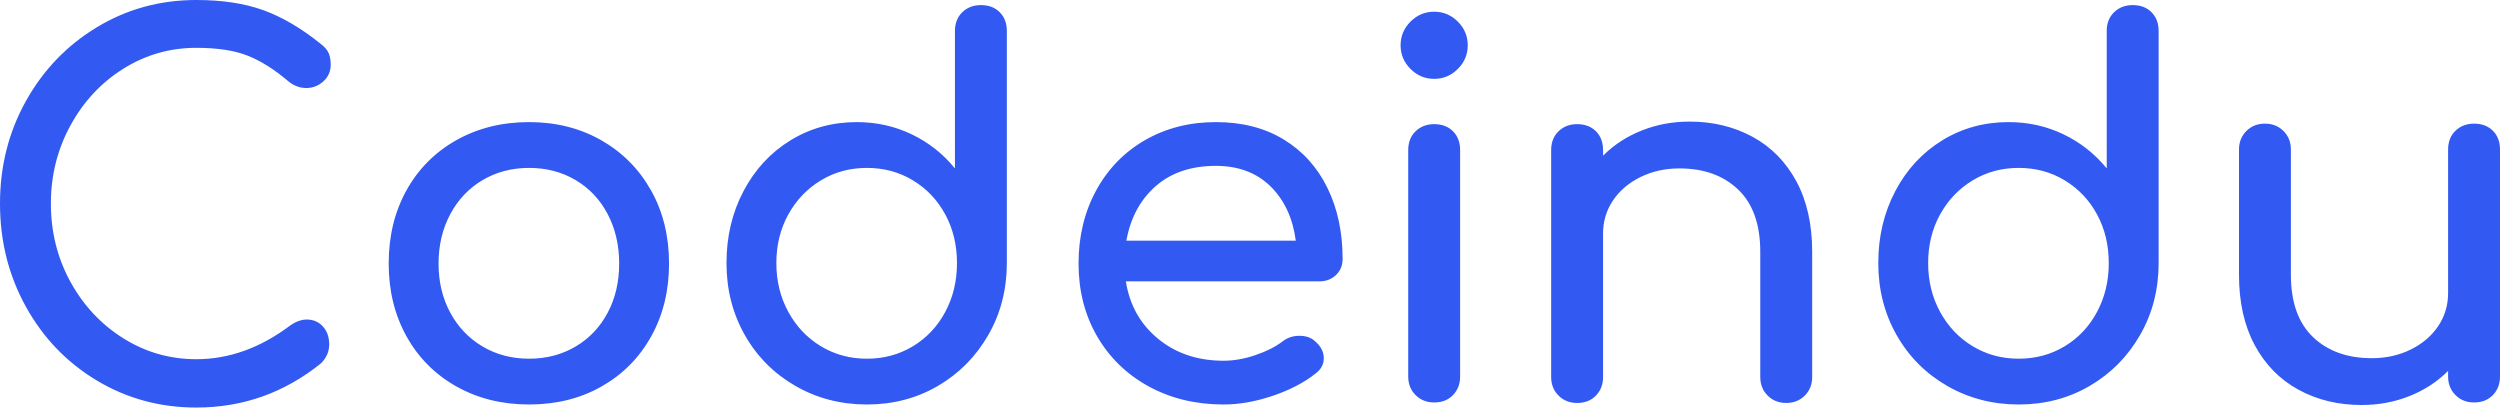 <svg xmlns="http://www.w3.org/2000/svg" fill="rgb(50, 89, 242)" xmlns:xlink="http://www.w3.org/1999/xlink" version="1.1" width="353.778" height="57.672" viewBox="110 79.164 353.778 57.672" style="width: 100%; height: 100%; z-index: 5;"><g><g fill="rgb(50, 89, 242)" transform="translate(105.392 136.116) scale(1)"><path fill-rule="nonzero" d="M18.324-3.096C22.572-0.552 27.264 0.72 32.4 0.72C38.976 0.72 44.856-1.368 50.04-5.544C50.808-6.312 51.192-7.2 51.192-8.208C51.192-9.264 50.892-10.116 50.292-10.764C49.692-11.412 48.936-11.736 48.024-11.736C47.256-11.736 46.464-11.448 45.648-10.872C41.424-7.704 37.008-6.12 32.4-6.12C28.656-6.12 25.212-7.104 22.068-9.072C18.924-11.04 16.428-13.704 14.58-17.064C12.732-20.424 11.808-24.12 11.808-28.152C11.808-32.136 12.732-35.82 14.58-39.204C16.428-42.588 18.924-45.264 22.068-47.232C25.212-49.2 28.656-50.184 32.4-50.184C35.376-50.184 37.8-49.812 39.672-49.068C41.544-48.324 43.464-47.112 45.432-45.432C46.2-44.808 47.04-44.496 47.952-44.496C48.864-44.496 49.668-44.808 50.364-45.432C51.06-46.056 51.408-46.848 51.408-47.808C51.408-48.432 51.312-48.972 51.12-49.428C50.928-49.884 50.544-50.328 49.968-50.76C47.232-52.968 44.532-54.552 41.868-55.512C39.204-56.472 36.048-56.952 32.4-56.952C27.264-56.952 22.572-55.668 18.324-53.1C14.076-50.532 10.728-47.052 8.28-42.66C5.832-38.268 4.608-33.432 4.608-28.152C4.608-22.824 5.832-17.952 8.28-13.536C10.728-9.12 14.076-5.64 18.324-3.096ZM69.188-2.268C72.212-0.564 75.644 0.288 79.484 0.288C83.324 0.288 86.744-0.564 89.744-2.268C92.744-3.972 95.084-6.336 96.764-9.36C98.444-12.384 99.284-15.816 99.284-19.656C99.284-23.544 98.432-27 96.728-30.024C95.024-33.048 92.672-35.412 89.672-37.116C86.672-38.82 83.276-39.672 79.484-39.672C75.644-39.672 72.212-38.82 69.188-37.116C66.164-35.412 63.812-33.048 62.132-30.024C60.452-27 59.612-23.544 59.612-19.656C59.612-15.816 60.452-12.384 62.132-9.36C63.812-6.336 66.164-3.972 69.188-2.268ZM86.072-7.92C84.128-6.768 81.932-6.192 79.484-6.192C77.036-6.192 74.84-6.768 72.896-7.92C70.952-9.072 69.428-10.668 68.324-12.708C67.22-14.748 66.668-17.064 66.668-19.656C66.668-22.248 67.22-24.576 68.324-26.64C69.428-28.704 70.952-30.312 72.896-31.464C74.84-32.616 77.036-33.192 79.484-33.192C81.932-33.192 84.128-32.616 86.072-31.464C88.016-30.312 89.528-28.704 90.608-26.64C91.688-24.576 92.228-22.248 92.228-19.656C92.228-17.064 91.688-14.748 90.608-12.708C89.528-10.668 88.016-9.072 86.072-7.92ZM146.079-55.224C145.407-55.896 144.519-56.232 143.415-56.232C142.359-56.232 141.483-55.896 140.787-55.224C140.091-54.552 139.743-53.664 139.743-52.56L139.743-33.12C138.063-35.184 136.023-36.792 133.623-37.944C131.223-39.096 128.631-39.672 125.847-39.672C122.391-39.672 119.259-38.808 116.451-37.08C113.643-35.352 111.435-32.964 109.827-29.916C108.219-26.868 107.415-23.472 107.415-19.728C107.415-15.984 108.279-12.588 110.007-9.54C111.735-6.492 114.123-4.092 117.171-2.34C120.219-0.588 123.591 0.288 127.287 0.288C130.983 0.288 134.331-0.588 137.331-2.34C140.331-4.092 142.707-6.492 144.459-9.54C146.211-12.588 147.087-15.984 147.087-19.728L147.087-52.56C147.087-53.664 146.751-54.552 146.079-55.224ZM133.803-7.956C131.859-6.78 129.687-6.192 127.287-6.192C124.887-6.192 122.715-6.78 120.771-7.956C118.827-9.132 117.291-10.752 116.163-12.816C115.035-14.88 114.471-17.184 114.471-19.728C114.471-22.272 115.035-24.564 116.163-26.604C117.291-28.644 118.827-30.252 120.771-31.428C122.715-32.604 124.887-33.192 127.287-33.192C129.687-33.192 131.859-32.604 133.803-31.428C135.747-30.252 137.271-28.644 138.375-26.604C139.479-24.564 140.031-22.272 140.031-19.728C140.031-17.184 139.479-14.88 138.375-12.816C137.271-10.752 135.747-9.132 133.803-7.956ZM193.667-18.036C194.291-18.636 194.603-19.392 194.603-20.304C194.603-24.096 193.883-27.456 192.443-30.384C191.003-33.312 188.939-35.592 186.251-37.224C183.563-38.856 180.371-39.672 176.675-39.672C172.931-39.672 169.583-38.82 166.631-37.116C163.679-35.412 161.375-33.036 159.719-29.988C158.063-26.94 157.235-23.496 157.235-19.656C157.235-15.816 158.111-12.384 159.863-9.36C161.615-6.336 164.051-3.972 167.171-2.268C170.291-0.564 173.819 0.288 177.755 0.288C179.963 0.288 182.279-0.12 184.703-0.936C187.127-1.752 189.155-2.808 190.787-4.104C191.555-4.68 191.939-5.4 191.939-6.264C191.939-7.176 191.507-7.992 190.643-8.712C190.115-9.192 189.395-9.432 188.483-9.432C187.571-9.432 186.779-9.168 186.107-8.64C185.099-7.872 183.815-7.224 182.255-6.696C180.695-6.168 179.195-5.904 177.755-5.904C174.107-5.904 171.023-6.936 168.503-9C165.983-11.064 164.459-13.776 163.931-17.136L191.291-17.136C192.251-17.136 193.043-17.436 193.667-18.036ZM168.143-30.6C170.327-32.52 173.171-33.48 176.675-33.48C179.843-33.48 182.411-32.52 184.379-30.6C186.347-28.68 187.547-26.112 187.979-22.896L164.003-22.896C164.579-26.112 165.959-28.68 168.143-30.6ZM204.931-1.044C205.627-0.348 206.503 0 207.559 0C208.663 0 209.551-0.348 210.223-1.044C210.895-1.74 211.231-2.616 211.231-3.672L211.231-35.712C211.231-36.816 210.895-37.704 210.223-38.376C209.551-39.048 208.663-39.384 207.559-39.384C206.503-39.384 205.627-39.048 204.931-38.376C204.235-37.704 203.887-36.816 203.887-35.712L203.887-3.672C203.887-2.616 204.235-1.74 204.931-1.044ZM204.211-47.196C205.147-46.26 206.263-45.792 207.559-45.792C208.855-45.792 209.971-46.26 210.907-47.196C211.843-48.132 212.311-49.248 212.311-50.544C212.311-51.84 211.843-52.956 210.907-53.892C209.971-54.828 208.855-55.296 207.559-55.296C206.263-55.296 205.147-54.828 204.211-53.892C203.275-52.956 202.807-51.84 202.807-50.544C202.807-49.248 203.275-48.132 204.211-47.196ZM252.627-37.584C249.987-39.024 247.011-39.744 243.699-39.744C241.299-39.744 239.043-39.324 236.931-38.484C234.819-37.644 232.995-36.456 231.459-34.92L231.459-35.712C231.459-36.816 231.123-37.704 230.451-38.376C229.779-39.048 228.891-39.384 227.787-39.384C226.731-39.384 225.855-39.048 225.159-38.376C224.463-37.704 224.115-36.816 224.115-35.712L224.115-3.6C224.115-2.544 224.463-1.668 225.159-0.972C225.855-0.276 226.731 0.072 227.787 0.072C228.891 0.072 229.779-0.276 230.451-0.972C231.123-1.668 231.459-2.544 231.459-3.6L231.459-23.904C231.459-25.632 231.927-27.192 232.863-28.584C233.799-29.976 235.095-31.08 236.751-31.896C238.407-32.712 240.243-33.12 242.259-33.12C245.715-33.12 248.487-32.124 250.575-30.132C252.663-28.14 253.707-25.2 253.707-21.312L253.707-3.6C253.707-2.544 254.055-1.668 254.751-0.972C255.447-0.276 256.323 0.072 257.379 0.072C258.435 0.072 259.311-0.276 260.007-0.972C260.703-1.668 261.051-2.544 261.051-3.6L261.051-21.312C261.051-25.2 260.307-28.524 258.819-31.284C257.331-34.044 255.267-36.144 252.627-37.584ZM309.07-55.224C308.398-55.896 307.51-56.232 306.406-56.232C305.35-56.232 304.474-55.896 303.778-55.224C303.082-54.552 302.734-53.664 302.734-52.56L302.734-33.12C301.054-35.184 299.014-36.792 296.614-37.944C294.214-39.096 291.622-39.672 288.838-39.672C285.382-39.672 282.25-38.808 279.442-37.08C276.634-35.352 274.426-32.964 272.818-29.916C271.21-26.868 270.406-23.472 270.406-19.728C270.406-15.984 271.27-12.588 272.998-9.54C274.726-6.492 277.114-4.092 280.162-2.34C283.21-0.588 286.582 0.288 290.278 0.288C293.974 0.288 297.322-0.588 300.322-2.34C303.322-4.092 305.698-6.492 307.45-9.54C309.202-12.588 310.078-15.984 310.078-19.728L310.078-52.56C310.078-53.664 309.742-54.552 309.07-55.224ZM296.794-7.956C294.85-6.78 292.678-6.192 290.278-6.192C287.878-6.192 285.706-6.78 283.762-7.956C281.818-9.132 280.282-10.752 279.154-12.816C278.026-14.88 277.462-17.184 277.462-19.728C277.462-22.272 278.026-24.564 279.154-26.604C280.282-28.644 281.818-30.252 283.762-31.428C285.706-32.604 287.878-33.192 290.278-33.192C292.678-33.192 294.85-32.604 296.794-31.428C298.738-30.252 300.262-28.644 301.366-26.604C302.47-24.564 303.022-22.272 303.022-19.728C303.022-17.184 302.47-14.88 301.366-12.816C300.262-10.752 298.738-9.132 296.794-7.956ZM357.378-38.448C356.706-39.12 355.818-39.456 354.714-39.456C353.658-39.456 352.782-39.12 352.086-38.448C351.39-37.776 351.042-36.888 351.042-35.784L351.042-15.48C351.042-13.752 350.574-12.192 349.638-10.8C348.702-9.408 347.406-8.304 345.75-7.488C344.094-6.672 342.258-6.264 340.242-6.264C336.786-6.264 334.014-7.26 331.926-9.252C329.838-11.244 328.794-14.184 328.794-18.072L328.794-35.784C328.794-36.84 328.446-37.716 327.75-38.412C327.054-39.108 326.178-39.456 325.122-39.456C324.066-39.456 323.19-39.108 322.494-38.412C321.798-37.716 321.45-36.84 321.45-35.784L321.45-18.072C321.45-14.184 322.194-10.86 323.682-8.1C325.17-5.34 327.234-3.24 329.874-1.8C332.514-0.36 335.49 0.36 338.802 0.36C341.202 0.36 343.458-0.06 345.57-0.9C347.682-1.74 349.506-2.928 351.042-4.464L351.042-3.672C351.042-2.616 351.39-1.74 352.086-1.044C352.782-0.348 353.658 0 354.714 0C355.818 0 356.706-0.348 357.378-1.044C358.05-1.74 358.386-2.616 358.386-3.672L358.386-35.784C358.386-36.888 358.05-37.776 357.378-38.448Z"></path></g></g></svg>